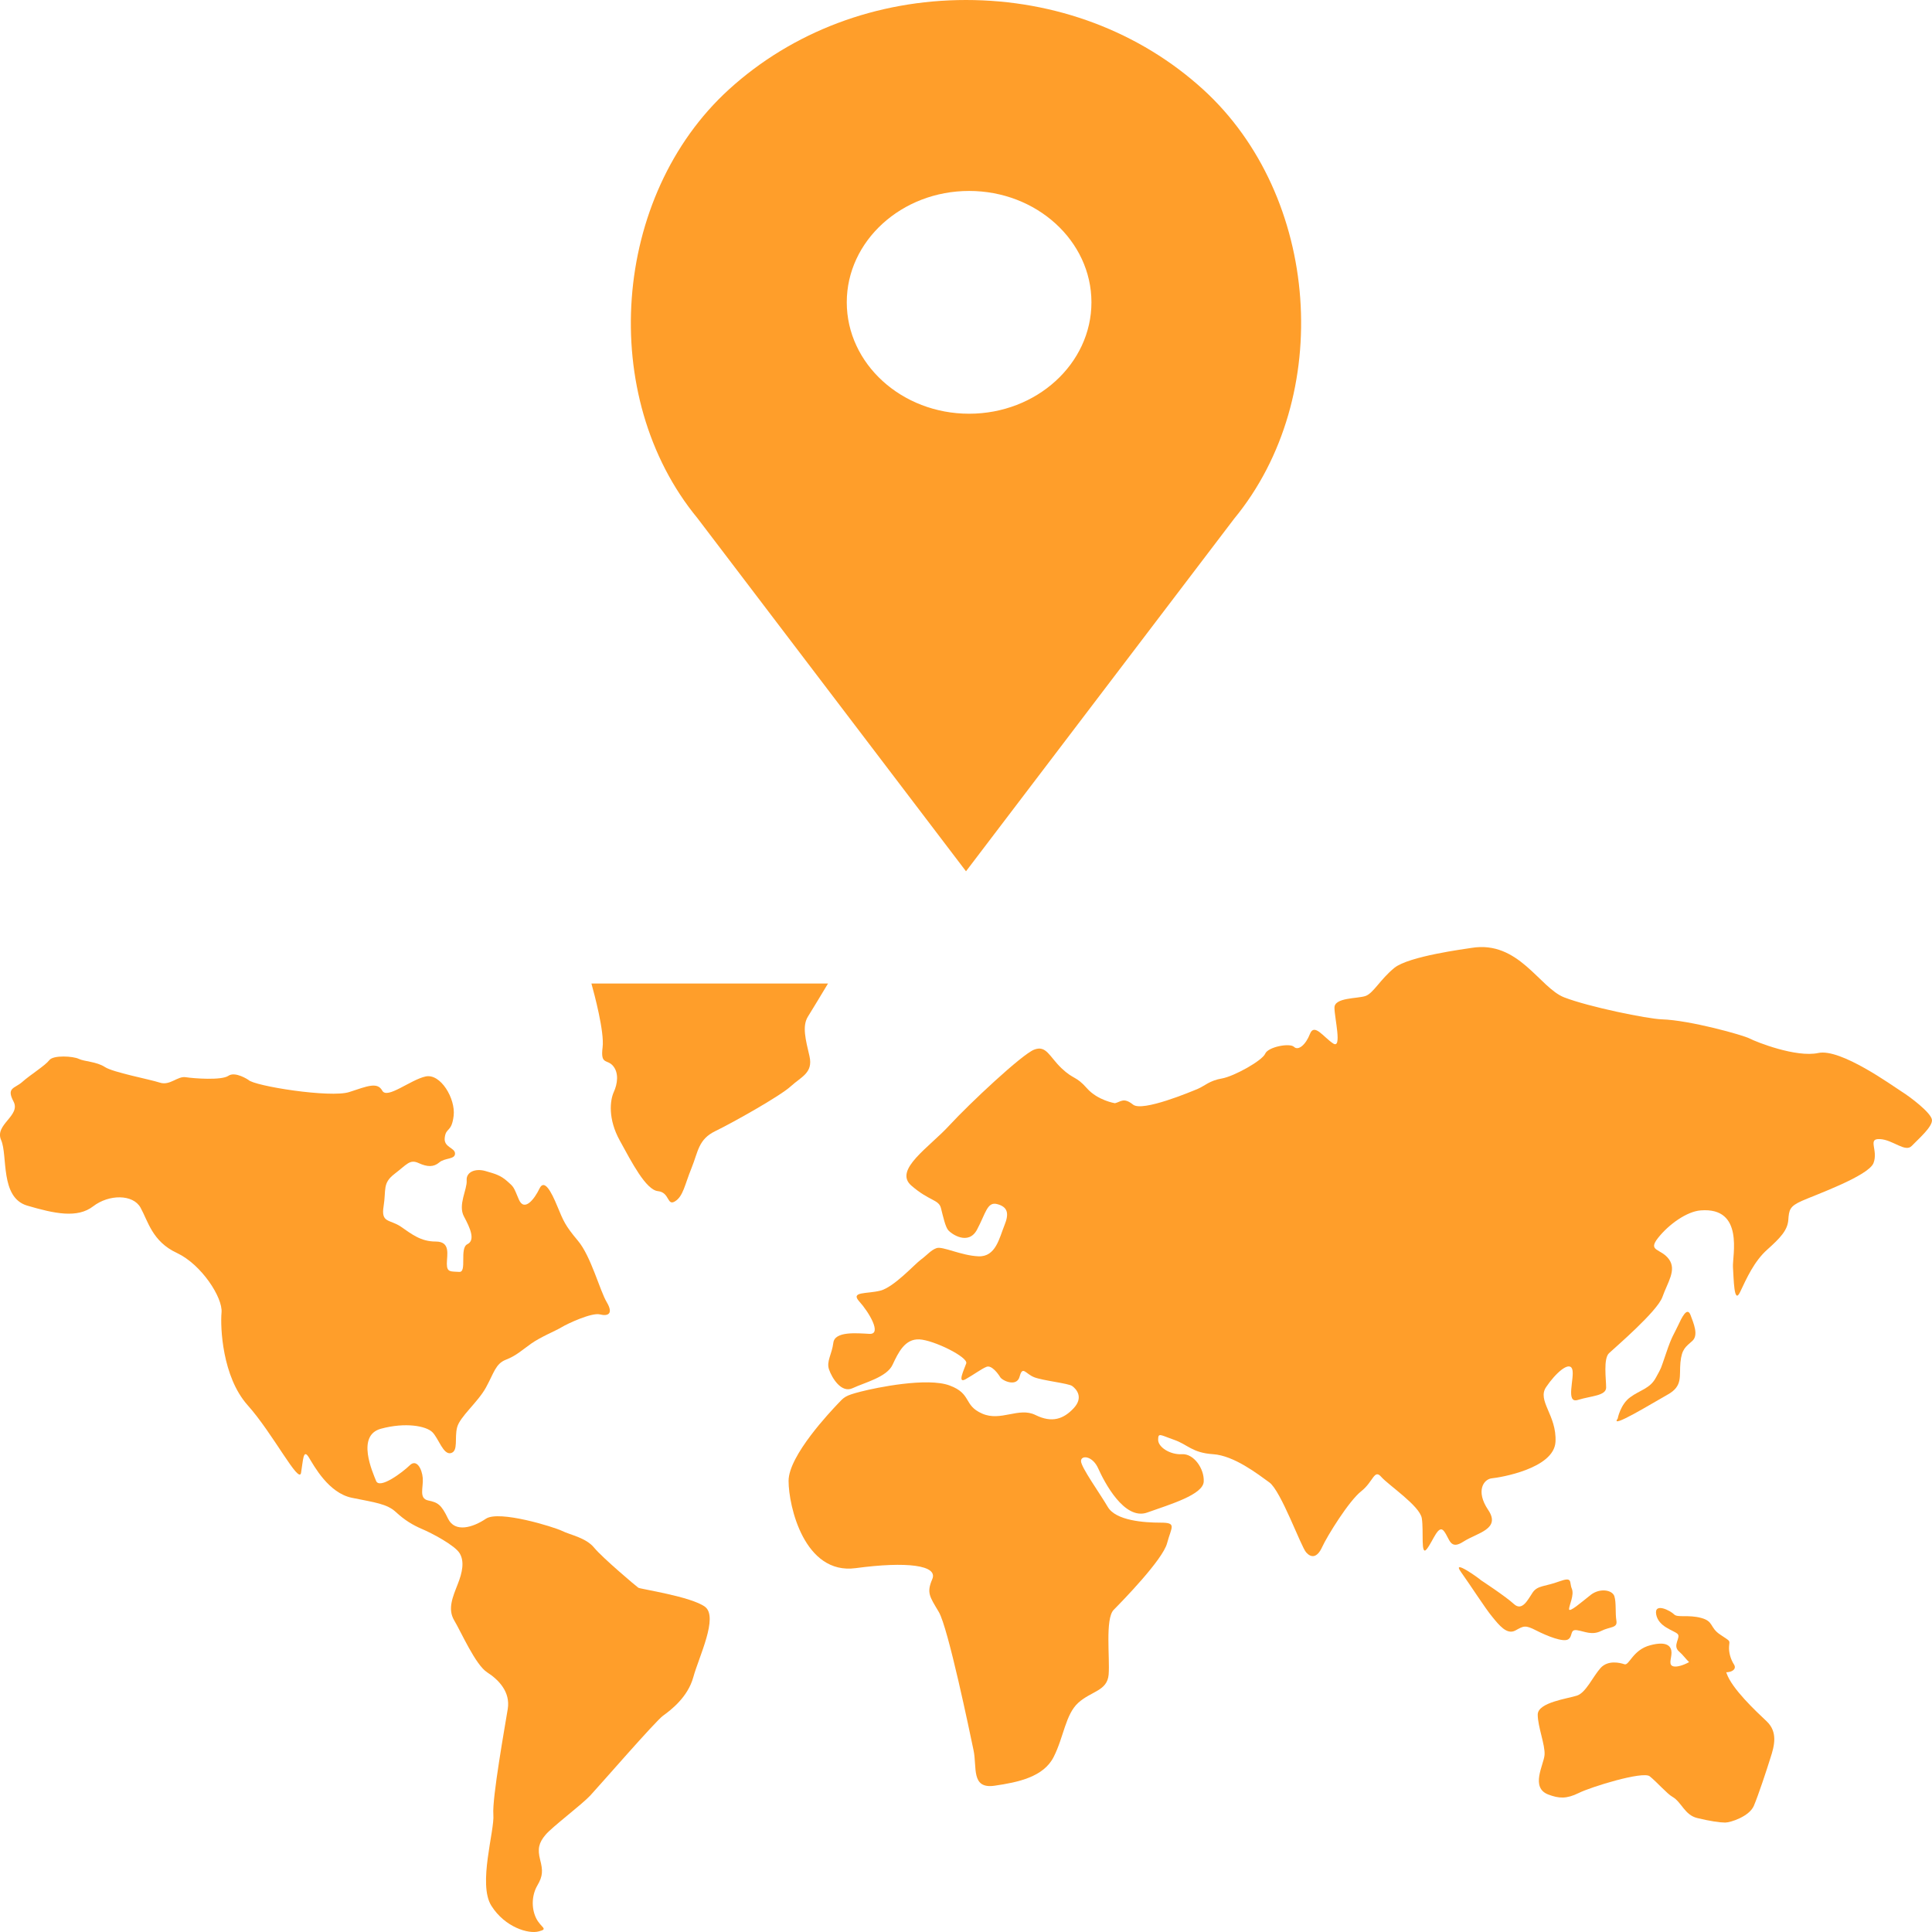 <?xml version="1.0" encoding="UTF-8"?>
<svg width="42px" height="42px" viewBox="0 0 42 42" version="1.1" xmlns="http://www.w3.org/2000/svg" xmlns:xlink="http://www.w3.org/1999/xlink">
    <!-- Generator: Sketch 52.3 (67297) - http://www.bohemiancoding.com/sketch -->
    <title>world-map1</title>
    <desc>Created with Sketch.</desc>
    <g id="Page-1" stroke="none" stroke-width="1" fill="none" fill-rule="evenodd">
        <g id="world-map1" fill="#ff9e2a">
            <path d="M13.877,34.516 C13.834,34.488 13.102,33.869 12.92,33.65 C12.742,33.428 12.399,33.37 12.22,33.281 C12.04,33.194 10.849,32.825 10.563,33.016 C10.281,33.207 9.892,33.324 9.741,33.016 C9.593,32.706 9.518,32.662 9.309,32.619 C9.1,32.575 9.205,32.341 9.191,32.135 C9.174,31.928 9.055,31.708 8.906,31.856 C8.756,32.003 8.249,32.386 8.175,32.192 C8.1,32.002 7.741,31.209 8.279,31.06 C8.816,30.914 9.264,31 9.399,31.134 C9.533,31.265 9.636,31.634 9.803,31.589 C9.968,31.544 9.877,31.263 9.937,31.031 C9.996,30.797 10.386,30.487 10.563,30.165 C10.742,29.839 10.772,29.649 10.995,29.56 C11.221,29.473 11.34,29.356 11.549,29.208 C11.759,29.06 12.085,28.929 12.207,28.854 C12.327,28.779 12.863,28.529 13.041,28.574 C13.22,28.619 13.339,28.56 13.191,28.31 C13.041,28.061 12.848,27.31 12.564,26.973 C12.281,26.636 12.25,26.545 12.116,26.224 C11.982,25.898 11.831,25.62 11.727,25.84 C11.622,26.061 11.399,26.355 11.279,26.075 C11.161,25.795 11.175,25.809 11.026,25.678 C10.877,25.546 10.756,25.516 10.549,25.456 C10.34,25.397 10.131,25.472 10.145,25.662 C10.16,25.854 9.95,26.194 10.086,26.445 C10.22,26.695 10.34,26.96 10.16,27.048 C9.982,27.135 10.16,27.666 9.982,27.65 C9.803,27.637 9.714,27.666 9.714,27.473 C9.714,27.284 9.803,26.99 9.473,26.99 C9.145,26.99 8.951,26.829 8.712,26.665 C8.473,26.504 8.279,26.591 8.339,26.225 C8.398,25.856 8.31,25.725 8.577,25.519 C8.846,25.315 8.907,25.195 9.1,25.284 C9.295,25.373 9.428,25.373 9.55,25.27 C9.669,25.167 9.892,25.209 9.892,25.078 C9.892,24.946 9.638,24.946 9.669,24.727 C9.697,24.503 9.818,24.623 9.862,24.255 C9.906,23.886 9.578,23.328 9.25,23.402 C8.92,23.475 8.415,23.902 8.31,23.71 C8.205,23.519 7.996,23.607 7.593,23.74 C7.189,23.873 5.518,23.609 5.399,23.475 C5.399,23.475 5.115,23.284 4.965,23.387 C4.817,23.49 4.219,23.445 4.04,23.418 C3.859,23.387 3.696,23.608 3.474,23.535 C3.247,23.461 2.457,23.313 2.28,23.196 C2.098,23.077 1.829,23.077 1.713,23.019 C1.593,22.96 1.158,22.931 1.071,23.048 C0.981,23.166 0.652,23.37 0.487,23.518 C0.323,23.666 0.131,23.637 0.294,23.946 C0.457,24.255 -0.124,24.446 0.024,24.783 C0.173,25.12 -0.005,26.032 0.591,26.209 C1.189,26.385 1.682,26.488 2.024,26.225 C2.37,25.959 2.892,25.959 3.055,26.253 C3.219,26.548 3.309,26.989 3.845,27.238 C4.381,27.489 4.845,28.21 4.816,28.531 C4.787,28.855 4.832,29.927 5.381,30.545 C5.935,31.163 6.502,32.282 6.545,32.016 C6.59,31.75 6.59,31.485 6.711,31.678 C6.828,31.869 7.143,32.458 7.651,32.561 C8.16,32.664 8.414,32.693 8.606,32.871 C8.799,33.048 8.965,33.149 9.173,33.239 C9.381,33.326 9.889,33.593 9.993,33.768 C10.099,33.945 10.054,34.18 9.948,34.445 C9.845,34.711 9.725,34.975 9.874,35.226 C10.024,35.475 10.337,36.196 10.593,36.357 C10.846,36.52 11.098,36.785 11.038,37.152 C10.979,37.519 10.696,39.092 10.725,39.446 C10.756,39.797 10.384,40.959 10.682,41.43 C10.979,41.9 11.49,42.048 11.712,41.987 C11.935,41.93 11.758,41.913 11.652,41.694 C11.547,41.472 11.562,41.193 11.682,40.988 C11.803,40.782 11.803,40.664 11.742,40.429 C11.682,40.194 11.712,40.061 11.861,39.885 C12.011,39.709 12.638,39.239 12.832,39.033 C13.024,38.827 14.251,37.414 14.415,37.297 C14.578,37.179 14.951,36.9 15.072,36.46 C15.192,36.02 15.623,35.152 15.326,34.93 C15.027,34.708 13.922,34.545 13.877,34.516 Z" id="Path"></path>
            <path d="M17.563,22.101 C17.655,21.953 17.879,21.584 18,21.381 L12.857,21.381 C12.919,21.604 13.142,22.433 13.1,22.768 C13.051,23.157 13.198,23.018 13.327,23.172 C13.457,23.325 13.425,23.562 13.343,23.74 C13.261,23.921 13.213,24.325 13.475,24.797 C13.733,25.268 14.041,25.865 14.301,25.894 C14.563,25.92 14.497,26.227 14.676,26.115 C14.854,26.003 14.885,25.756 15.033,25.393 C15.179,25.034 15.179,24.768 15.553,24.588 C15.927,24.407 16.964,23.825 17.191,23.615 C17.42,23.406 17.679,23.324 17.598,22.963 C17.514,22.602 17.434,22.31 17.563,22.101 Z" id="Path"></path>
            <path d="M41.334,23.726 C41.145,23.607 40.016,22.786 39.528,22.891 C39.044,22.995 38.179,22.651 38.037,22.577 C37.896,22.502 36.735,22.178 36.122,22.159 C35.817,22.149 34.536,21.889 34.002,21.681 C33.466,21.471 33.013,20.441 31.993,20.606 C31.861,20.628 30.627,20.786 30.313,21.04 C30.001,21.295 29.857,21.591 29.685,21.652 C29.513,21.712 29.01,21.681 29.01,21.906 C29.01,22.13 29.183,22.818 28.98,22.683 C28.775,22.549 28.571,22.235 28.478,22.475 C28.385,22.715 28.223,22.848 28.131,22.758 C28.039,22.668 27.565,22.758 27.504,22.907 C27.44,23.057 26.828,23.399 26.563,23.445 C26.296,23.49 26.184,23.609 26.043,23.669 C25.902,23.728 24.833,24.178 24.631,24.013 C24.426,23.849 24.364,23.954 24.238,23.983 C24.238,23.983 23.861,23.923 23.626,23.655 C23.389,23.386 23.343,23.475 23.076,23.222 C22.81,22.968 22.746,22.715 22.48,22.819 C22.215,22.923 21.084,23.982 20.643,24.46 C20.206,24.939 19.419,25.431 19.811,25.773 C20.206,26.116 20.408,26.072 20.456,26.265 C20.505,26.458 20.551,26.669 20.614,26.744 C20.676,26.82 21.052,27.087 21.241,26.729 C21.432,26.37 21.461,26.116 21.681,26.177 C21.9,26.236 21.946,26.371 21.835,26.639 C21.725,26.91 21.648,27.327 21.271,27.311 C20.896,27.296 20.488,27.087 20.36,27.133 C20.235,27.177 20.159,27.281 20.016,27.386 C19.875,27.491 19.434,27.982 19.136,28.058 C18.839,28.133 18.478,28.071 18.682,28.295 C18.885,28.519 19.183,29.012 18.901,28.997 C18.619,28.982 18.147,28.937 18.116,29.191 C18.085,29.444 17.96,29.594 18.023,29.773 C18.085,29.952 18.29,30.297 18.539,30.176 C18.794,30.056 19.28,29.939 19.404,29.668 C19.53,29.399 19.673,29.102 19.986,29.117 C20.299,29.132 21.054,29.505 21.005,29.64 C20.959,29.773 20.803,30.088 20.991,29.983 C21.179,29.877 21.335,29.758 21.445,29.714 C21.555,29.668 21.7,29.864 21.744,29.939 C21.79,30.015 22.106,30.163 22.167,29.922 C22.231,29.684 22.293,29.864 22.48,29.939 C22.67,30.015 23.234,30.072 23.31,30.132 C23.392,30.192 23.564,30.371 23.343,30.611 C23.123,30.848 22.871,30.94 22.51,30.761 C22.148,30.581 21.755,30.911 21.351,30.73 C20.94,30.552 21.13,30.298 20.643,30.119 C20.159,29.939 19.059,30.163 18.711,30.253 C18.366,30.341 18.351,30.372 18.21,30.521 C18.069,30.671 17.143,31.64 17.143,32.193 C17.143,32.744 17.487,34.24 18.602,34.09 C19.717,33.94 20.393,34.028 20.268,34.326 C20.14,34.626 20.206,34.701 20.409,35.043 C20.612,35.387 21.085,37.672 21.163,38.044 C21.244,38.418 21.102,38.894 21.62,38.82 C22.14,38.745 22.688,38.627 22.906,38.194 C23.127,37.76 23.161,37.269 23.443,37.015 C23.726,36.761 24.071,36.761 24.101,36.403 C24.13,36.044 24.022,35.193 24.21,34.997 C24.4,34.805 25.277,33.907 25.371,33.549 C25.466,33.191 25.591,33.101 25.23,33.101 C24.869,33.101 24.257,33.058 24.082,32.759 C23.909,32.463 23.5,31.896 23.5,31.762 C23.5,31.629 23.752,31.643 23.876,31.926 C24.003,32.209 24.44,33.063 24.943,32.88 C25.446,32.701 26.153,32.493 26.168,32.209 C26.183,31.926 25.949,31.597 25.696,31.613 C25.443,31.629 25.177,31.463 25.177,31.3 C25.177,31.136 25.223,31.196 25.523,31.3 C25.822,31.404 25.915,31.583 26.372,31.613 C26.827,31.643 27.345,32.046 27.594,32.226 C27.847,32.406 28.285,33.631 28.396,33.749 C28.504,33.87 28.634,33.87 28.743,33.63 C28.853,33.39 29.323,32.63 29.591,32.419 C29.857,32.21 29.873,31.927 30.028,32.107 C30.185,32.286 30.86,32.733 30.908,33.002 C30.955,33.272 30.877,33.854 31.018,33.674 C31.159,33.494 31.27,33.123 31.392,33.288 C31.519,33.453 31.519,33.706 31.816,33.512 C32.116,33.32 32.634,33.243 32.352,32.825 C32.07,32.407 32.258,32.153 32.433,32.137 C32.605,32.121 33.783,31.928 33.815,31.345 C33.846,30.763 33.405,30.449 33.614,30.15 C33.815,29.852 34.114,29.583 34.178,29.762 C34.24,29.941 34.021,30.523 34.303,30.433 C34.586,30.345 34.916,30.345 34.916,30.164 C34.916,29.983 34.852,29.535 34.979,29.417 C35.105,29.298 36.03,28.508 36.14,28.194 C36.25,27.879 36.454,27.611 36.281,27.374 C36.107,27.135 35.81,27.208 36.045,26.911 C36.281,26.612 36.674,26.335 36.972,26.313 C37.925,26.237 37.657,27.307 37.673,27.546 C37.691,27.785 37.691,28.383 37.83,28.084 C37.971,27.786 38.135,27.418 38.419,27.165 C38.702,26.912 38.858,26.746 38.876,26.524 C38.892,26.3 38.904,26.225 39.174,26.105 C39.441,25.985 40.618,25.566 40.728,25.285 C40.838,25.002 40.587,24.746 40.869,24.763 C41.151,24.777 41.418,25.06 41.56,24.911 C41.701,24.763 42.016,24.494 41.999,24.344 C41.98,24.189 41.525,23.845 41.334,23.726 Z" id="Path"></path>
            <path d="M36.475,28.825 C36.389,29.011 36.346,29.04 36.218,29.423 C36.086,29.804 36.13,29.705 35.999,29.946 C35.871,30.188 35.657,30.215 35.442,30.373 C35.224,30.529 35.167,30.84 35.167,30.84 C34.981,31.081 35.928,30.499 36.257,30.315 C36.588,30.131 36.503,29.918 36.531,29.62 C36.56,29.32 36.649,29.278 36.789,29.151 C36.931,29.024 36.817,28.767 36.749,28.584 C36.675,28.4 36.56,28.642 36.475,28.825 Z" id="Path"></path>
            <path d="M34.093,35.637 C34.199,35.565 34.121,35.413 34.288,35.44 C34.455,35.467 34.606,35.554 34.807,35.456 C35.002,35.357 35.169,35.398 35.139,35.231 C35.111,35.064 35.139,34.84 35.095,34.701 C35.049,34.56 34.776,34.518 34.579,34.673 C34.381,34.829 34.11,35.066 34.11,34.981 C34.11,34.898 34.229,34.673 34.169,34.534 C34.11,34.394 34.199,34.269 33.896,34.379 C33.592,34.492 33.426,34.463 33.32,34.618 C33.215,34.774 33.092,35.037 32.911,34.87 C32.73,34.703 32.197,34.354 32.197,34.354 C32.154,34.311 31.547,33.877 31.759,34.172 C31.97,34.466 32.29,34.969 32.442,35.15 C32.591,35.333 32.759,35.544 32.942,35.446 C33.124,35.346 33.154,35.32 33.398,35.446 C33.635,35.567 33.986,35.707 34.093,35.637 Z" id="Path"></path>
            <path d="M37.396,35.535 C37.163,35.381 37.26,35.246 36.98,35.172 C36.699,35.097 36.469,35.172 36.394,35.096 C36.32,35.018 35.956,34.826 36.004,35.096 C36.054,35.367 36.382,35.441 36.467,35.518 C36.552,35.595 36.345,35.77 36.502,35.903 C36.66,36.036 36.771,36.288 36.977,36.211 C37.185,36.131 37.258,36.307 37.427,36.346 C37.598,36.382 37.768,36.307 37.698,36.189 C37.624,36.076 37.577,35.919 37.589,35.786 C37.601,35.651 37.626,35.691 37.396,35.535 Z" id="Path"></path>
            <path d="M37.536,36.379 C37.421,36.048 37.142,35.439 37.078,35.734 C37.011,36.032 36.569,36.245 36.402,36.229 C36.252,36.213 36.337,36.064 36.337,35.929 C36.337,35.797 36.25,35.666 35.876,35.766 C35.496,35.864 35.418,36.211 35.316,36.18 C35.22,36.147 34.955,36.081 34.793,36.263 C34.629,36.446 34.479,36.793 34.285,36.86 C34.086,36.927 33.429,37.007 33.429,37.274 C33.429,37.539 33.594,37.935 33.577,38.151 C33.56,38.366 33.261,38.861 33.66,39.012 C33.889,39.098 34.052,39.11 34.319,38.979 C34.581,38.847 35.712,38.499 35.862,38.614 C36.009,38.73 36.247,39.001 36.354,39.059 C36.562,39.179 36.619,39.456 36.898,39.523 C37.173,39.59 37.39,39.621 37.503,39.621 C37.619,39.621 38.028,39.489 38.127,39.257 C38.226,39.024 38.406,38.479 38.488,38.215 C38.575,37.95 38.651,37.653 38.406,37.42 C38.161,37.19 37.651,36.71 37.536,36.379 Z" id="Path"></path>
            <g id="pin1" transform="translate(13.714, 0)" fill-rule="nonzero">
                <path d="M12.439,1.943 C11.062,0.69 9.233,0 7.286,0 C5.34,0 3.511,0.69 2.134,1.943 C-0.412,4.261 -0.729,8.623 1.449,11.266 L7.286,18.941 L13.115,11.277 C15.302,8.623 14.985,4.261 12.439,1.943 Z M7.354,8.994 C5.887,8.994 4.694,7.907 4.694,6.572 C4.694,5.237 5.887,4.151 7.354,4.151 C8.82,4.151 10.013,5.237 10.013,6.572 C10.013,7.907 8.82,8.994 7.354,8.994 Z" id="Shape"></path>
            </g>
        </g>
    </g>
</svg>
